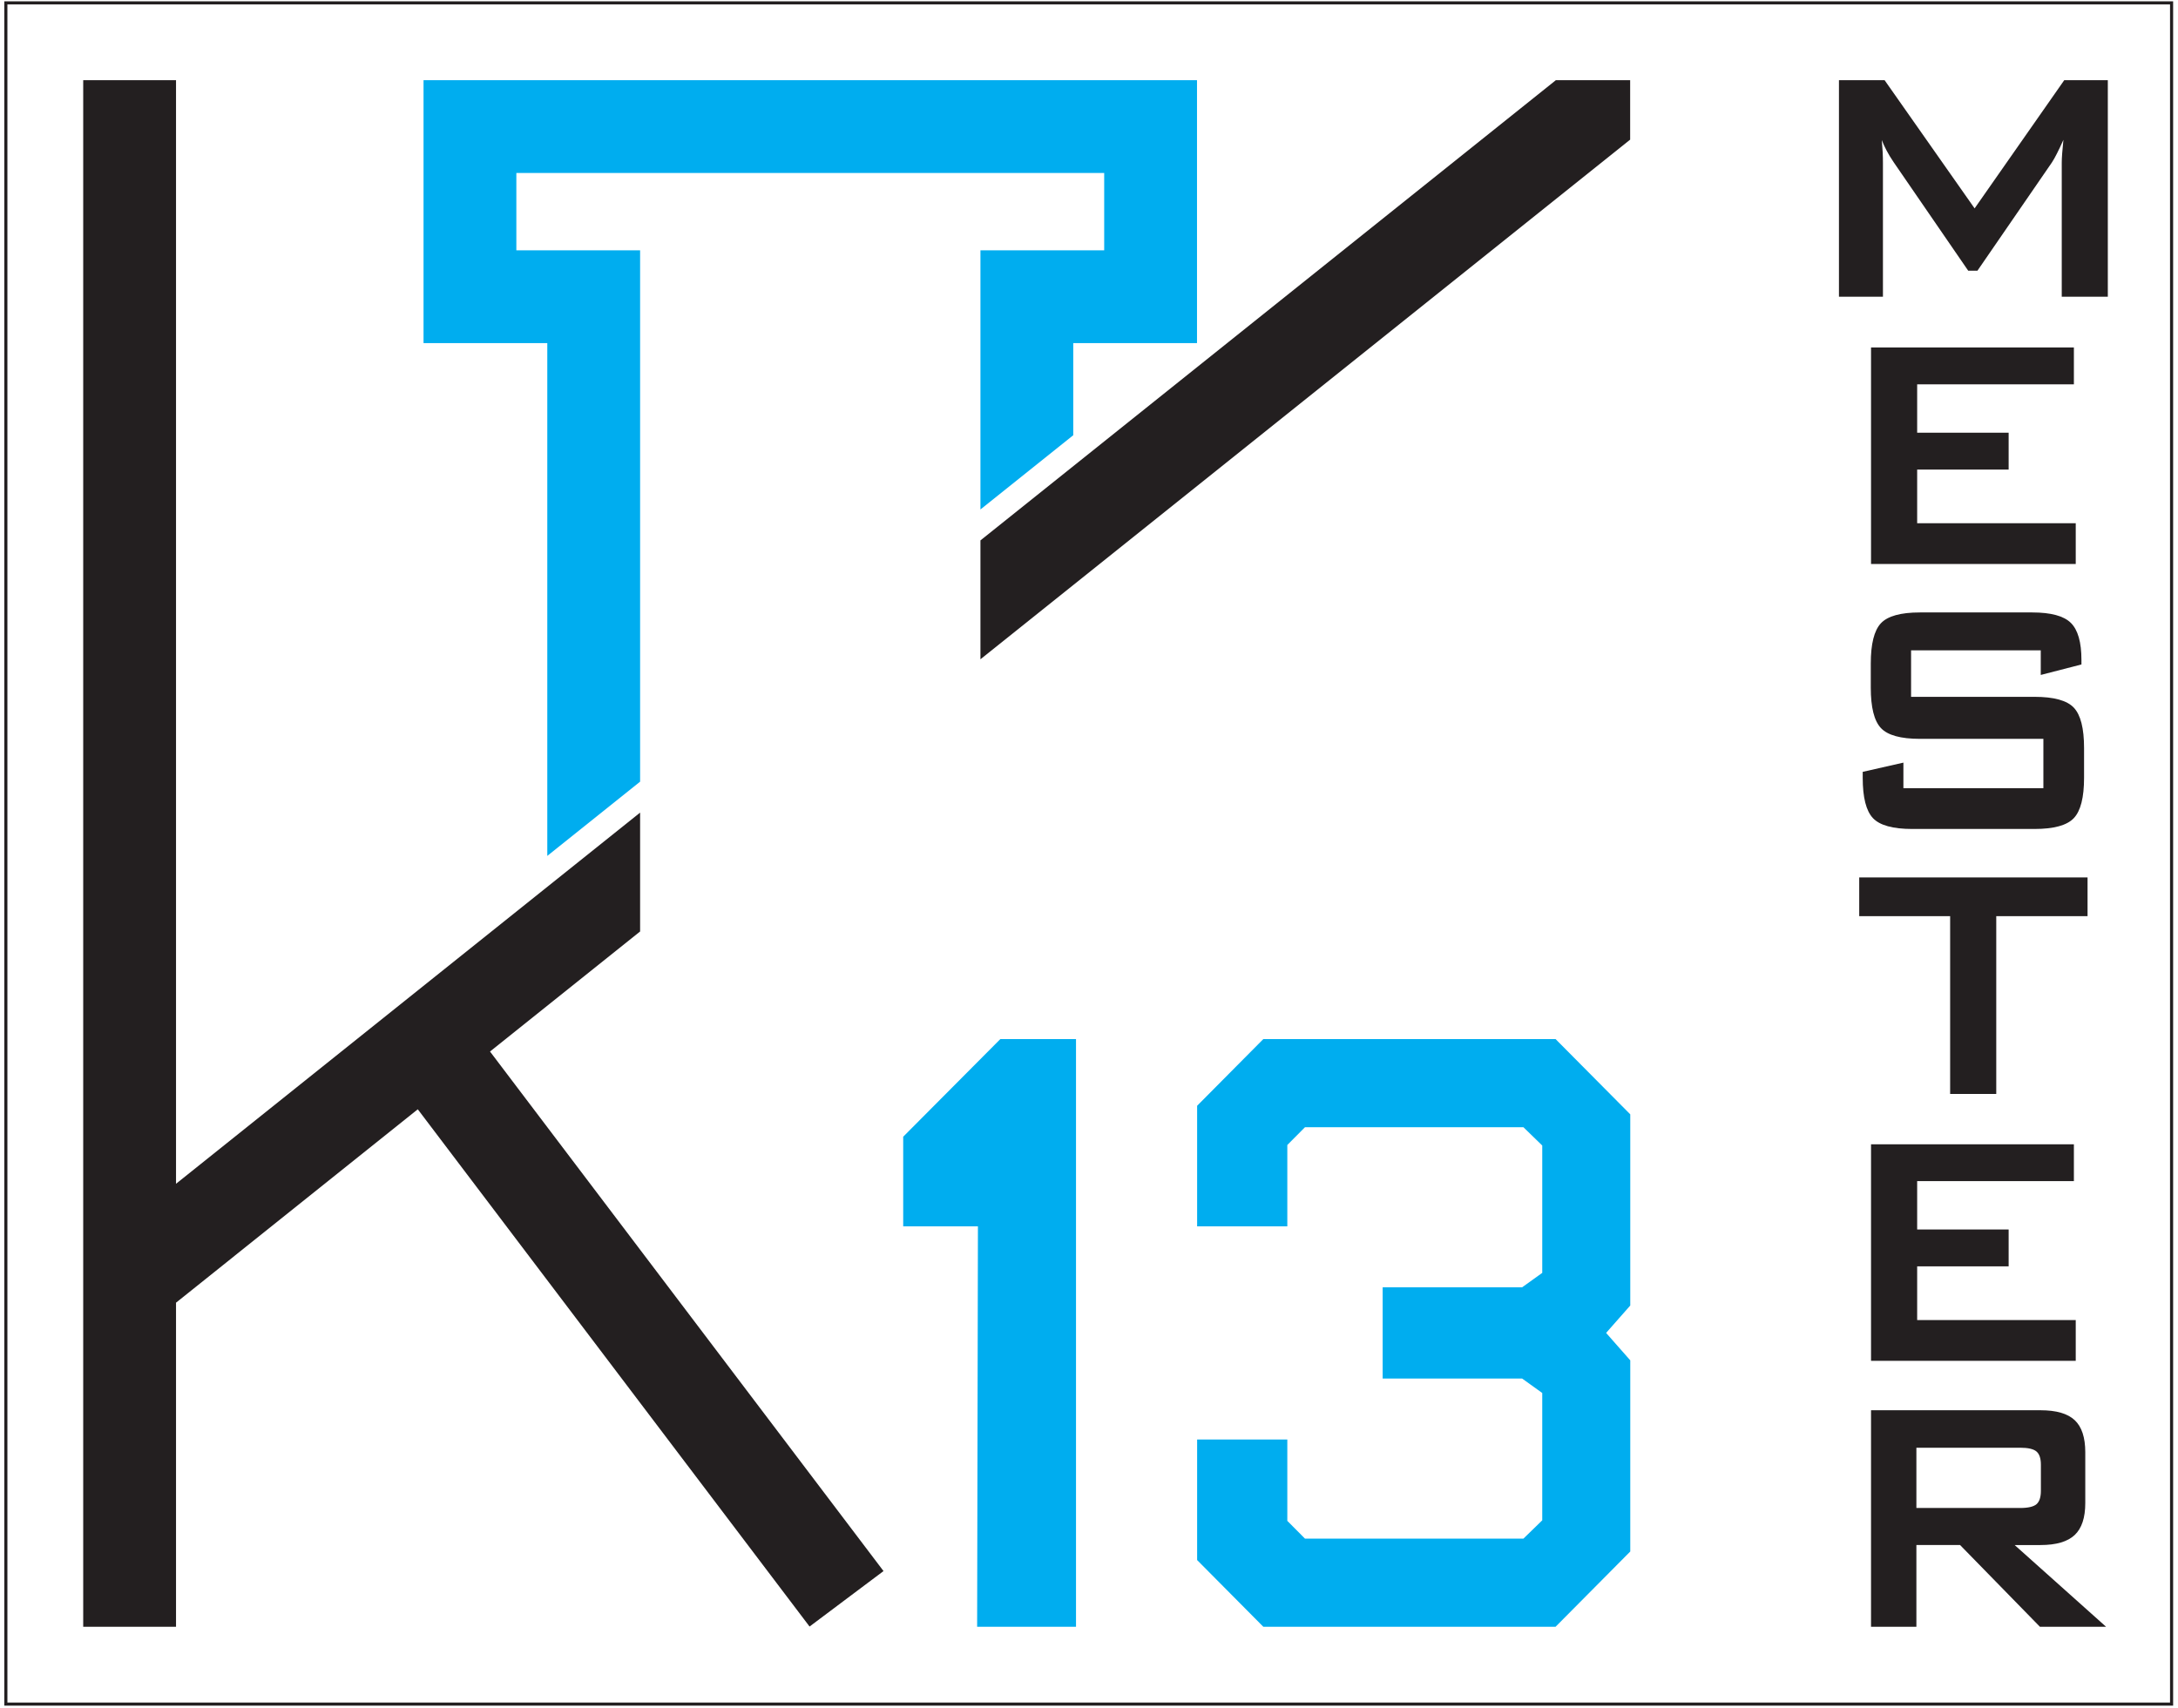 <?xml version="1.0" encoding="UTF-8" standalone="no"?>
<!-- Created with Inkscape (http://www.inkscape.org/) -->

<svg
   version="1.1"
   id="svg2"
   width="532"
   height="417.333"
   viewBox="0 0 532 417.333"
   sodipodi:docname="K13-MESTER_logo1.eps"
   xmlns:inkscape="http://www.inkscape.org/namespaces/inkscape"
   xmlns:sodipodi="http://sodipodi.sourceforge.net/DTD/sodipodi-0.dtd"
   xmlns="http://www.w3.org/2000/svg"
   xmlns:svg="http://www.w3.org/2000/svg">
  <defs
     id="defs6" />
  <sodipodi:namedview
     id="namedview4"
     pagecolor="#ffffff"
     bordercolor="#000000"
     borderopacity="0.25"
     inkscape:showpageshadow="2"
     inkscape:pageopacity="0.0"
     inkscape:pagecheckerboard="0"
     inkscape:deskcolor="#d1d1d1" />
  <g
     id="g8"
     inkscape:groupmode="layer"
     inkscape:label="ink_ext_XXXXXX"
     transform="matrix(1.333,0,0,-1.333,0,417.333)">
    <g
       id="g10"
       transform="scale(0.1)">
      <path
         d="M 10.738,3125.51 H 3979.24 V 7.398 H 10.738 Z"
         style="fill:none;stroke:#231f20;stroke-width:5.669;stroke-linecap:butt;stroke-linejoin:miter;stroke-miterlimit:2.613;stroke-dasharray:none;stroke-opacity:1"
         id="path12" />
      <path
         d="M 322.555,743.16 V 149.133 H 152.477 c 0,932.077 0,1851.957 0,2834.647 H 322.555 V 961.086 L 1172.94,1641.39 V 1423.48 L 897.926,1203.46 1618.97,251.207 1483.45,149.555 765.57,1097.58 Z m 1474.015,1397.13 1054.35,843.49 h 136.2 V 2874.82 L 1796.57,1922.38 v 217.91"
         style="fill:#231f20;fill-opacity:1;fill-rule:nonzero;stroke:none"
         id="path14" />
      <path
         d="M 776.094,2983.77 H 2193.41 v -481.89 h -226.77 v -168.83 l -170.07,-136.07 v 474.97 h 226.77 v 141.74 H 946.172 v -141.74 h 226.768 v -973.86 l -170.08,-136.07 v 939.86 H 776.094 v 481.89"
         style="fill:#00adef;fill-opacity:1;fill-rule:nonzero;stroke:none"
         id="path16" />
      <path
         d="m 1791.97,883.059 h -136.92 v 164.281 l 177.99,178.96 h 138.65 V 149.133 h -181.17 z m 741.65,-111.758 h 255.5 l 36.91,26.484 v 233.425 l -34.53,33.56 h -400.21 l -32.39,-32.59 V 883.059 h -165.27 v 220.981 l 121.3,122.26 h 535.5 l 136.9,-137.96 V 737.98 l -44.26,-50.265 44.26,-50.27 V 287.094 l -136.9,-137.961 h -535.5 l -121.3,122.258 v 220.98 H 2358.9 V 343.254 l 32.39,-32.594 h 400.21 l 34.53,33.559 v 233.426 l -36.91,26.48 h -255.5 v 167.176"
         style="fill:#00adef;fill-opacity:1;fill-rule:evenodd;stroke:none"
         id="path18" />
      <path
         d="m 3369.73,2586.93 v 396.85 h 83.66 l 164.91,-234.93 164.22,234.93 h 79.88 v -396.85 h -84.43 v 245.13 c 0,4.74 0.24,10.77 0.83,18.07 0.58,7.3 1.4,15.37 2.22,24.34 -4.57,-10.25 -8.59,-18.7 -11.96,-25.24 -3.42,-6.65 -6.4,-12.25 -9.26,-16.4 L 3623.47,2634.6 h -16.88 l -136.69,199 c -5.15,7.51 -9.35,14.62 -12.89,21.27 -3.49,6.54 -6.45,13.07 -8.8,19.22 0.71,-8.2 1.31,-15.77 1.65,-22.43 0.35,-6.78 0.46,-13.33 0.46,-19.6 v -245.13 z m 58.78,-489.89 v 396.85 h 371.71 v -67.52 h -287.19 v -88.68 h 167.63 v -67.53 h -167.63 v -98.41 h 290.59 v -74.71 z m 311,-158.25 h -237.62 v -85.21 h 226.24 c 35.53,0 59.57,-6.67 71.98,-19.86 12.55,-13.33 18.76,-37.93 18.76,-74.06 v -54.46 c 0,-36.01 -6.21,-60.62 -18.76,-73.94 -12.41,-13.19 -36.46,-19.87 -71.98,-19.87 H 3504 c -35.52,0 -59.56,6.68 -71.98,19.87 -12.54,13.32 -18.76,37.93 -18.76,73.94 v 10.89 l 74.56,16.91 v -46.89 h 256.49 v 90.46 h -226.25 c -35.27,0 -59.16,6.62 -71.51,19.86 -12.38,13.28 -18.52,37.93 -18.52,74.07 v 43.82 c 0,36.14 6.14,60.79 18.52,74.07 12.35,13.24 36.23,19.86 71.51,19.86 h 205.97 c 34.12,0 57.69,-6.41 70.58,-19.1 13.01,-12.81 19.45,-35.5 19.45,-68.04 v -8.2 l -74.55,-19.22 z m -81.54,-487.21 v -325.87 h -84.51 v 325.87 h -166.59 v 70.99 h 418.4 v -70.99 z M 3428.51,636.621 v 396.849 h 371.71 v -67.529 h -287.19 v -88.675 h 167.63 v -67.528 h -167.63 v -98.414 h 290.59 V 636.621 Z M 3701.64,477.297 H 3511.62 V 366.84 h 190.02 c 14.66,0 24.63,2.312 30.02,6.922 5.38,4.613 8.09,12.812 8.09,24.601 v 47.797 c 0,11.535 -2.7,19.606 -8.09,24.219 -5.39,4.613 -15.36,6.918 -30.02,6.918 z M 3428.5,149.133 V 545.98 h 310.54 c 28.84,0 49.74,-6 62.72,-18.195 12.92,-12.144 19.34,-31.781 19.34,-58.691 v -93.281 c 0,-26.778 -6.46,-46.258 -19.34,-58.434 -13.02,-12.293 -33.89,-18.449 -62.72,-18.449 h -47.36 L 3859.2,149.133 h -121.22 l -146.3,149.797 h -80.06 V 149.133 h -83.12"
         style="fill:#231f20;fill-opacity:1;fill-rule:evenodd;stroke:none"
         id="path20" />
    </g>
  </g>
</svg>
